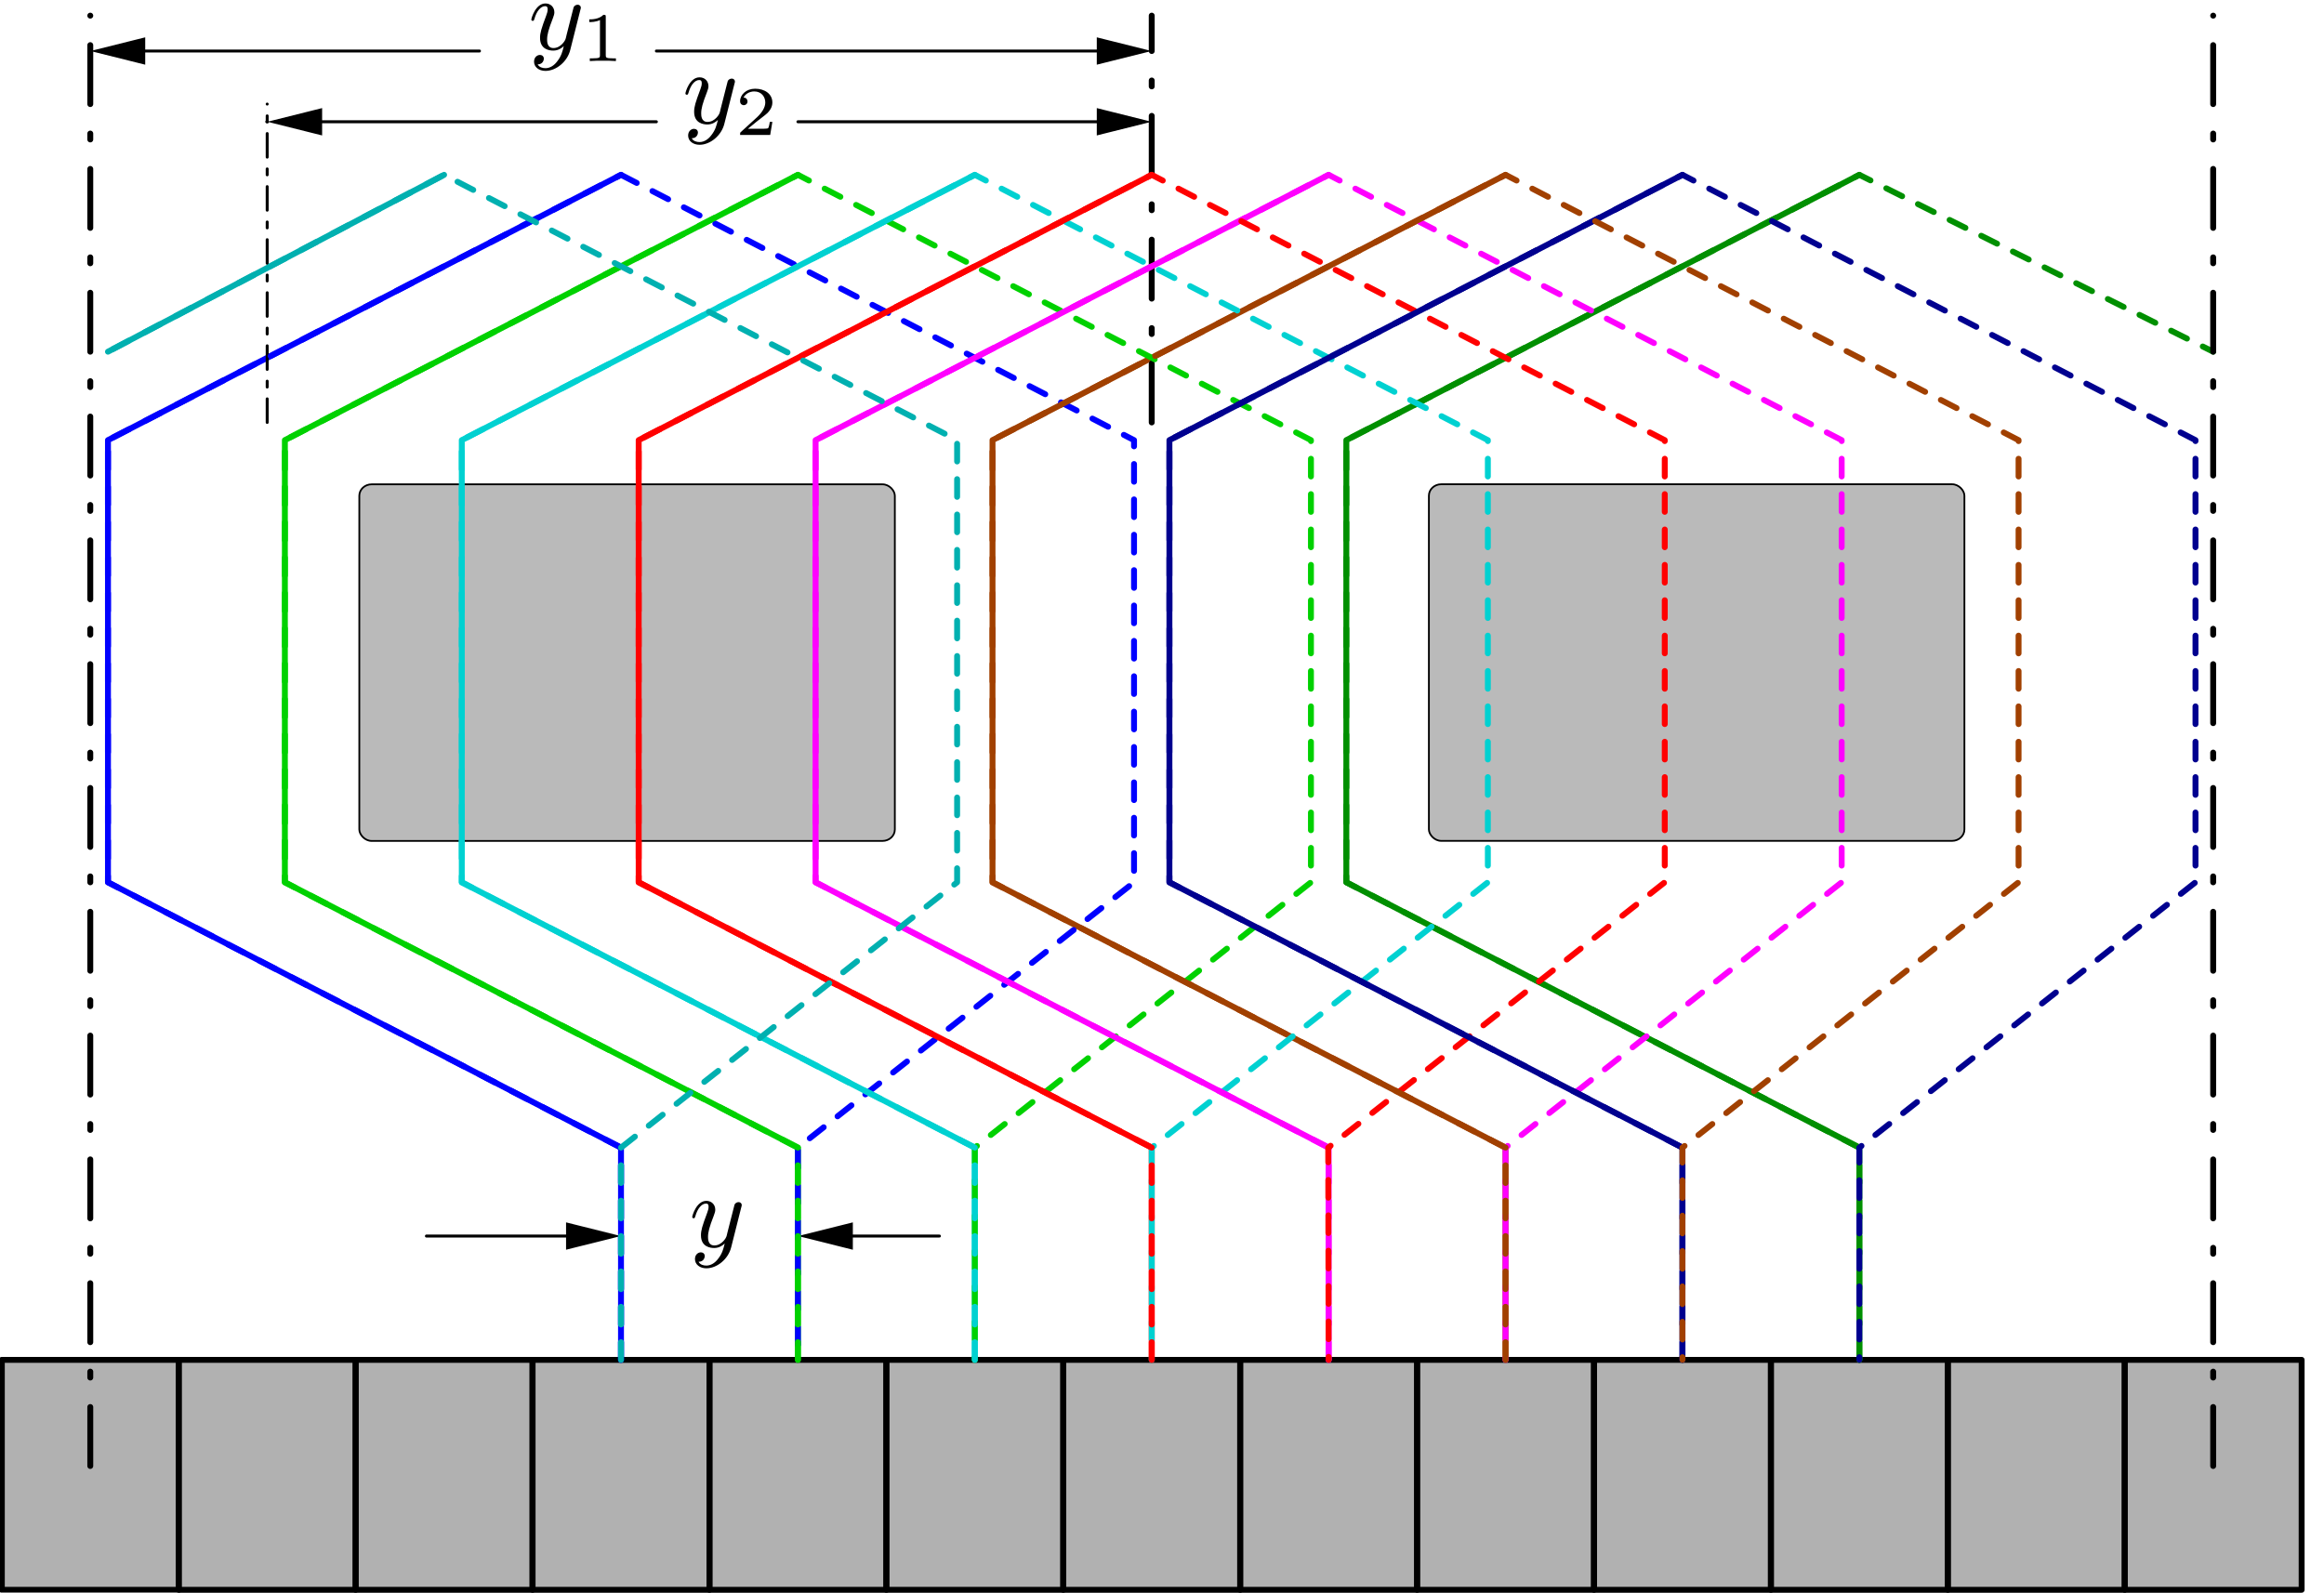 <?xml version="1.0" encoding="UTF-8" standalone="no"?>
<!-- Created with Inkscape (http://www.inkscape.org/) -->

<svg
   width="104.263mm"
   height="71.464mm"
   viewBox="0 0 104.263 71.464"
   version="1.1"
   id="svg1"
   inkscape:version="1.3.2 (091e20e, 2023-11-25, custom)"
   sodipodi:docname="Lap_winding_distances.svg"
   xmlns:inkscape="http://www.inkscape.org/namespaces/inkscape"
   xmlns:sodipodi="http://sodipodi.sourceforge.net/DTD/sodipodi-0.dtd"
   xmlns="http://www.w3.org/2000/svg"
   xmlns:svg="http://www.w3.org/2000/svg">
  <sodipodi:namedview
     id="namedview1"
     pagecolor="#505050"
     bordercolor="#eeeeee"
     borderopacity="1"
     inkscape:showpageshadow="0"
     inkscape:pageopacity="0"
     inkscape:pagecheckerboard="0"
     inkscape:deskcolor="#505050"
     inkscape:document-units="mm"
     inkscape:zoom="2.9102682"
     inkscape:cx="168.19756"
     inkscape:cy="132.11841"
     inkscape:window-width="2560"
     inkscape:window-height="1351"
     inkscape:window-x="2551"
     inkscape:window-y="-9"
     inkscape:window-maximized="1"
     inkscape:current-layer="layer1" />
  <defs
     id="defs1">
    <clipPath
       clipPathUnits="userSpaceOnUse"
       id="clipPath3">
      <path
         d="M 0,0 H 394 V 258 H 0 Z"
         transform="matrix(10,0,0,10,0,-3.1249999e-5)"
         id="path3" />
    </clipPath>
    <clipPath
       clipPathUnits="userSpaceOnUse"
       id="clipPath4">
      <path
         d="M 0,0 H 394 V 258 H 0 Z"
         transform="matrix(10,0,0,10,0,-3.1249999e-5)"
         id="path4" />
    </clipPath>
    <clipPath
       clipPathUnits="userSpaceOnUse"
       id="clipPath5">
      <path
         d="M 0,0 H 394 V 258 H 0 Z"
         transform="matrix(1,0,0,-1,-3.586,3.591)"
         id="path5" />
    </clipPath>
    <clipPath
       clipPathUnits="userSpaceOnUse"
       id="clipPath6">
      <path
         d="M 0,0 H 394 V 258 H 0 Z"
         transform="matrix(10,0,0,10,0,-3.1249999e-5)"
         id="path6" />
    </clipPath>
    <clipPath
       clipPathUnits="userSpaceOnUse"
       id="clipPath7">
      <path
         d="M 0,0 H 394 V 258 H 0 Z"
         transform="matrix(10,0,0,10,0,-3.1249999e-5)"
         id="path7" />
    </clipPath>
    <clipPath
       clipPathUnits="userSpaceOnUse"
       id="clipPath8">
      <path
         d="M 0,0 H 394 V 258 H 0 Z"
         transform="matrix(10,0,0,10,0,-3.1249999e-5)"
         id="path8" />
    </clipPath>
    <clipPath
       clipPathUnits="userSpaceOnUse"
       id="clipPath9">
      <path
         d="M 0,0 H 394 V 258 H 0 Z"
         transform="matrix(10,0,0,10,0,-3.1249999e-5)"
         id="path9" />
    </clipPath>
    <clipPath
       clipPathUnits="userSpaceOnUse"
       id="clipPath10">
      <path
         d="M 0,0 H 394 V 258 H 0 Z"
         transform="matrix(10,0,0,10,0,-3.1249999e-5)"
         id="path10" />
    </clipPath>
    <clipPath
       clipPathUnits="userSpaceOnUse"
       id="clipPath11">
      <path
         d="M 0,0 H 394 V 258 H 0 Z"
         transform="matrix(10,0,0,10,0,-3.1249999e-5)"
         id="path11" />
    </clipPath>
    <clipPath
       clipPathUnits="userSpaceOnUse"
       id="clipPath12">
      <path
         d="M 0,0 H 394 V 258 H 0 Z"
         transform="matrix(10,0,0,10,0,-3.1249999e-5)"
         id="path12" />
    </clipPath>
    <clipPath
       clipPathUnits="userSpaceOnUse"
       id="clipPath13">
      <path
         d="M 0,0 H 394 V 258 H 0 Z"
         transform="matrix(10,0,0,10,0,-3.1249999e-5)"
         id="path13" />
    </clipPath>
    <clipPath
       clipPathUnits="userSpaceOnUse"
       id="clipPath14">
      <path
         d="M 0,0 H 394 V 258 H 0 Z"
         transform="matrix(10,0,0,10,0,-3.1249999e-5)"
         id="path14" />
    </clipPath>
    <clipPath
       clipPathUnits="userSpaceOnUse"
       id="clipPath15">
      <path
         d="M 0,0 H 394 V 258 H 0 Z"
         transform="matrix(10,0,0,10,0,-3.1249999e-5)"
         id="path15" />
    </clipPath>
    <clipPath
       clipPathUnits="userSpaceOnUse"
       id="clipPath16">
      <path
         d="M 0,0 H 394 V 258 H 0 Z"
         transform="matrix(10,0,0,10,0,-3.1249999e-5)"
         id="path16" />
    </clipPath>
    <clipPath
       clipPathUnits="userSpaceOnUse"
       id="clipPath17">
      <path
         d="M 0,0 H 394 V 258 H 0 Z"
         transform="matrix(10,0,0,10,0,-3.1249999e-5)"
         id="path17" />
    </clipPath>
    <clipPath
       clipPathUnits="userSpaceOnUse"
       id="clipPath18">
      <path
         d="M 0,0 H 394 V 258 H 0 Z"
         transform="matrix(10,0,0,10,0,-3.1249999e-5)"
         id="path18" />
    </clipPath>
    <clipPath
       clipPathUnits="userSpaceOnUse"
       id="clipPath19">
      <path
         d="M 0,0 H 394 V 258 H 0 Z"
         transform="matrix(10,0,0,10,0,-3.1249999e-5)"
         id="path19" />
    </clipPath>
    <clipPath
       clipPathUnits="userSpaceOnUse"
       id="clipPath20">
      <path
         d="M 0,0 H 394 V 258 H 0 Z"
         transform="matrix(10,0,0,10,0,-3.1249999e-5)"
         id="path20" />
    </clipPath>
    <clipPath
       clipPathUnits="userSpaceOnUse"
       id="clipPath21">
      <path
         d="M 0,0 H 394 V 258 H 0 Z"
         transform="matrix(10,0,0,10,0,-3.1249999e-5)"
         id="path21" />
    </clipPath>
    <clipPath
       clipPathUnits="userSpaceOnUse"
       id="clipPath22">
      <path
         d="M 0,0 H 394 V 258 H 0 Z"
         transform="matrix(10,0,0,10,0,-3.1249999e-5)"
         id="path22" />
    </clipPath>
    <clipPath
       clipPathUnits="userSpaceOnUse"
       id="clipPath23">
      <path
         d="M 0,0 H 394 V 258 H 0 Z"
         transform="matrix(10,0,0,10,0,-3.1249999e-5)"
         id="path23" />
    </clipPath>
    <clipPath
       clipPathUnits="userSpaceOnUse"
       id="clipPath24">
      <path
         d="M 0,0 H 394 V 258 H 0 Z"
         transform="matrix(10,0,0,10,0,-3.1249999e-5)"
         id="path24" />
    </clipPath>
    <clipPath
       clipPathUnits="userSpaceOnUse"
       id="clipPath25">
      <path
         d="M 0,0 H 394 V 258 H 0 Z"
         transform="matrix(10,0,0,10,0,-3.1249999e-5)"
         id="path25" />
    </clipPath>
    <clipPath
       clipPathUnits="userSpaceOnUse"
       id="clipPath26">
      <path
         d="M 0,0 H 394 V 258 H 0 Z"
         transform="matrix(10,0,0,10,0,-3.1249999e-5)"
         id="path26" />
    </clipPath>
    <clipPath
       clipPathUnits="userSpaceOnUse"
       id="clipPath27">
      <path
         d="M 0,0 H 394 V 258 H 0 Z"
         transform="matrix(10,0,0,10,0,-3.1249999e-5)"
         id="path27" />
    </clipPath>
    <clipPath
       clipPathUnits="userSpaceOnUse"
       id="clipPath28">
      <path
         d="M 0,0 H 394 V 258 H 0 Z"
         transform="matrix(10,0,0,10,0,-3.1249999e-5)"
         id="path28" />
    </clipPath>
    <clipPath
       clipPathUnits="userSpaceOnUse"
       id="clipPath29">
      <path
         d="M 0,0 H 394 V 258 H 0 Z"
         transform="matrix(10,0,0,10,0,-3.1249999e-5)"
         id="path29" />
    </clipPath>
    <clipPath
       clipPathUnits="userSpaceOnUse"
       id="clipPath30">
      <path
         d="M 0,0 H 394 V 258 H 0 Z"
         transform="matrix(10,0,0,10,0,-3.1249999e-5)"
         id="path30" />
    </clipPath>
    <clipPath
       clipPathUnits="userSpaceOnUse"
       id="clipPath31">
      <path
         d="M 0,0 H 394 V 258 H 0 Z"
         transform="matrix(10,0,0,10,0,-3.1249999e-5)"
         id="path31" />
    </clipPath>
    <clipPath
       clipPathUnits="userSpaceOnUse"
       id="clipPath32">
      <path
         d="M 0,0 H 394 V 258 H 0 Z"
         transform="matrix(10,0,0,10,0,-3.1249999e-5)"
         id="path32" />
    </clipPath>
    <clipPath
       clipPathUnits="userSpaceOnUse"
       id="clipPath33">
      <path
         d="M 0,0 H 394 V 258 H 0 Z"
         transform="matrix(10,0,0,10,0,-3.1249999e-5)"
         id="path33" />
    </clipPath>
    <clipPath
       clipPathUnits="userSpaceOnUse"
       id="clipPath34">
      <path
         d="M 0,0 H 3940 V 2580 H 0 Z m 2081.14,2506.37 v -8.82 l -90.07,-14.48 v 37.79 z"
         transform="translate(0,-3.1249999e-5)"
         clip-rule="evenodd"
         id="path34" />
    </clipPath>
    <clipPath
       clipPathUnits="userSpaceOnUse"
       id="clipPath35">
      <path
         d="M 0,0 H 394 V 258 H 0 Z"
         transform="matrix(10,0,0,10,0,-3.1249999e-5)"
         id="path35" />
    </clipPath>
    <clipPath
       clipPathUnits="userSpaceOnUse"
       id="clipPath36">
      <path
         d="M 0,0 H 3940 V 2580 H 0 Z m 371.598,2497.55 v 8.82 l 90.074,14.49 v -37.79 z"
         transform="translate(0,-3.1249999e-5)"
         clip-rule="evenodd"
         id="path36" />
    </clipPath>
    <clipPath
       clipPathUnits="userSpaceOnUse"
       id="clipPath37">
      <path
         d="M 0,0 H 394 V 258 H 0 Z"
         transform="matrix(10,0,0,10,0,-3.1249999e-5)"
         id="path37" />
    </clipPath>
    <clipPath
       clipPathUnits="userSpaceOnUse"
       id="clipPath38">
      <path
         d="M 0,0 H 3940 V 2580 H 0 Z m 2081.14,2392.99 v -8.82 l -90.07,-14.49 v 37.8 z"
         transform="translate(0,-3.1249999e-5)"
         clip-rule="evenodd"
         id="path38" />
    </clipPath>
    <clipPath
       clipPathUnits="userSpaceOnUse"
       id="clipPath39">
      <path
         d="M 0,0 H 394 V 258 H 0 Z"
         transform="matrix(10,0,0,10,0,-3.1249999e-5)"
         id="path39" />
    </clipPath>
    <clipPath
       clipPathUnits="userSpaceOnUse"
       id="clipPath40">
      <path
         d="M 0,0 H 3940 V 2580 H 0 Z m 655.051,2384.17 v 8.82 l 90.074,14.49 v -37.8 z"
         transform="translate(0,-3.1249999e-5)"
         clip-rule="evenodd"
         id="path40" />
    </clipPath>
    <clipPath
       clipPathUnits="userSpaceOnUse"
       id="clipPath41">
      <path
         d="M 0,0 H 394 V 258 H 0 Z"
         transform="matrix(10,0,0,10,0,-3.1249999e-5)"
         id="path41" />
    </clipPath>
    <clipPath
       clipPathUnits="userSpaceOnUse"
       id="clipPath42">
      <path
         d="M 0,0 H 394 V 258 H 0 Z"
         transform="matrix(10,0,0,10,0,-3.1249999e-5)"
         id="path42" />
    </clipPath>
    <clipPath
       clipPathUnits="userSpaceOnUse"
       id="clipPath43">
      <path
         d="M 0,0 H 3940 V 2580 H 0 Z m 1230.78,607.223 v -8.817 l -90.08,-14.488 v 37.793 z"
         transform="translate(0,-3.1249999e-5)"
         clip-rule="evenodd"
         id="path43" />
    </clipPath>
    <clipPath
       clipPathUnits="userSpaceOnUse"
       id="clipPath44">
      <path
         d="M 0,0 H 394 V 258 H 0 Z"
         transform="matrix(10,0,0,10,0,-3.1249999e-5)"
         id="path44" />
    </clipPath>
    <clipPath
       clipPathUnits="userSpaceOnUse"
       id="clipPath45">
      <path
         d="M 0,0 H 3940 V 2580 H 0 Z m 1505.42,598.406 v 8.817 l 90.07,14.488 v -37.793 z"
         transform="translate(0,-3.1249999e-5)"
         clip-rule="evenodd"
         id="path45" />
    </clipPath>
    <clipPath
       clipPathUnits="userSpaceOnUse"
       id="clipPath46">
      <path
         d="M 0,0 H 394 V 258 H 0 Z"
         transform="matrix(10,0,0,10,0,-3.1249999e-5)"
         id="path46" />
    </clipPath>
    <clipPath
       clipPathUnits="userSpaceOnUse"
       id="clipPath47">
      <path
         d="M 0,0 H 394 V 258 H 0 Z"
         transform="matrix(10,0,0,10,0,-3.1249999e-5)"
         id="path47" />
    </clipPath>
    <clipPath
       clipPathUnits="userSpaceOnUse"
       id="clipPath48">
      <path
         d="M 0,0 H 394 V 258 H 0 Z"
         transform="matrix(10,0,0,10,0,-3.1249999e-5)"
         id="path48" />
    </clipPath>
    <clipPath
       clipPathUnits="userSpaceOnUse"
       id="clipPath49">
      <path
         d="M 0,0 H 394 V 258 H 0 Z"
         transform="matrix(10,0,0,10,0,-3.1249999e-5)"
         id="path49" />
    </clipPath>
    <clipPath
       clipPathUnits="userSpaceOnUse"
       id="clipPath50">
      <path
         d="M 0,0 H 394 V 258 H 0 Z"
         transform="matrix(10,0,0,10,0,-3.1249999e-5)"
         id="path50" />
    </clipPath>
    <clipPath
       clipPathUnits="userSpaceOnUse"
       id="clipPath51">
      <path
         d="M 0,0 H 394 V 258 H 0 Z"
         transform="matrix(10,0,0,10,0,-3.1249999e-5)"
         id="path51" />
    </clipPath>
    <clipPath
       clipPathUnits="userSpaceOnUse"
       id="clipPath52">
      <path
         d="M 0,0 H 394 V 258 H 0 Z"
         transform="matrix(10,0,0,10,0,-3.1249999e-5)"
         id="path52" />
    </clipPath>
    <clipPath
       clipPathUnits="userSpaceOnUse"
       id="clipPath53">
      <path
         d="M 0,0 H 394 V 258 H 0 Z"
         transform="matrix(10,0,0,10,0,-3.1249999e-5)"
         id="path53" />
    </clipPath>
    <clipPath
       clipPathUnits="userSpaceOnUse"
       id="clipPath54">
      <path
         d="M 0,0 H 394 V 258 H 0 Z"
         transform="matrix(10,0,0,10,0,-3.1249999e-5)"
         id="path54" />
    </clipPath>
    <clipPath
       clipPathUnits="userSpaceOnUse"
       id="clipPath55">
      <path
         d="M 0,0 H 394 V 258 H 0 Z"
         transform="matrix(1,0,0,-1,-111.299,247.362)"
         id="path55" />
    </clipPath>
    <clipPath
       clipPathUnits="userSpaceOnUse"
       id="clipPath21-5">
      <path
         d="M 0,0 H 394 V 258 H 0 Z"
         transform="matrix(10,0,0,10,0,-3.1249999e-5)"
         id="path21-4" />
    </clipPath>
    <clipPath
       clipPathUnits="userSpaceOnUse"
       id="clipPath47-4">
      <path
         d="M 0,0 H 394 V 258 H 0 Z"
         transform="matrix(10,0,0,10,0,-3.1249999e-5)"
         id="path47-8" />
    </clipPath>
    <clipPath
       clipPathUnits="userSpaceOnUse"
       id="clipPath48-4">
      <path
         d="M 0,0 H 394 V 258 H 0 Z"
         transform="matrix(10,0,0,10,0,-3.1249999e-5)"
         id="path48-1" />
    </clipPath>
    <clipPath
       clipPathUnits="userSpaceOnUse"
       id="clipPath24-2">
      <path
         d="M 0,0 H 394 V 258 H 0 Z"
         transform="matrix(10,0,0,10,0,-3.1249999e-5)"
         id="path24-8" />
    </clipPath>
    <clipPath
       clipPathUnits="userSpaceOnUse"
       id="clipPath27-7">
      <path
         d="M 0,0 H 394 V 258 H 0 Z"
         transform="matrix(10,0,0,10,0,-3.1249999e-5)"
         id="path27-2" />
    </clipPath>
    <clipPath
       clipPathUnits="userSpaceOnUse"
       id="clipPath50-2">
      <path
         d="M 0,0 H 394 V 258 H 0 Z"
         transform="matrix(10,0,0,10,0,-3.1249999e-5)"
         id="path50-6" />
    </clipPath>
    <clipPath
       clipPathUnits="userSpaceOnUse"
       id="clipPath30-0">
      <path
         d="M 0,0 H 394 V 258 H 0 Z"
         transform="matrix(10,0,0,10,0,-3.1249999e-5)"
         id="path30-6" />
    </clipPath>
    <clipPath
       clipPathUnits="userSpaceOnUse"
       id="clipPath31-8">
      <path
         d="M 0,0 H 394 V 258 H 0 Z"
         transform="matrix(10,0,0,10,0,-3.1249999e-5)"
         id="path31-6" />
    </clipPath>
    <clipPath
       clipPathUnits="userSpaceOnUse"
       id="clipPath32-6">
      <path
         d="M 0,0 H 394 V 258 H 0 Z"
         transform="matrix(10,0,0,10,0,-3.1249999e-5)"
         id="path32-2" />
    </clipPath>
  </defs>
  <g
     inkscape:label="Ebene 1"
     inkscape:groupmode="layer"
     id="layer1"
     transform="translate(-44.219,-120.234)">
    <rect
       style="display:inline;fill:#bababa;fill-opacity:1;fill-rule:evenodd;stroke:#000000;stroke-width:0.079;stroke-linecap:square;stroke-dasharray:none;stroke-dashoffset:0;stroke-opacity:1"
       id="rect26-0"
       width="24.026"
       height="16.002"
       x="108.324"
       y="141.964"
       ry="0.514"
       rx="0.553"
       inkscape:transform-center-x="93.431196"
       inkscape:transform-center-y="-3.4162776" />
    <rect
       style="display:inline;fill:#bababa;fill-opacity:1;fill-rule:evenodd;stroke:#000000;stroke-width:0.079;stroke-linecap:square;stroke-dasharray:none;stroke-dashoffset:0;stroke-opacity:1"
       id="rect26-0-7"
       width="24.026"
       height="16.002"
       x="60.339"
       y="141.967"
       ry="0.514"
       rx="0.553"
       inkscape:transform-center-x="93.431196"
       inkscape:transform-center-y="-3.4162776" />
    <path
       d="m 234.277,35.906 h 3684.91 v 368.492 H 234.277 Z"
       style="fill:#b1b1b1;fill-opacity:1;fill-rule:evenodd;stroke:none"
       transform="matrix(0.028,0,0,-0.028,37.741,192.578)"
       clip-path="url(#clipPath4)"
       id="path57" />
    <path
       d="m 234.277,35.906 h 283.457 v 368.492 H 234.277 Z"
       style="fill:none;stroke:#000000;stroke-width:9.448;stroke-linecap:round;stroke-linejoin:round;stroke-miterlimit:10;stroke-dasharray:none;stroke-opacity:1"
       transform="matrix(0.028,0,0,-0.028,37.741,192.578)"
       clip-path="url(#clipPath8)"
       id="path61" />
    <path
       d="m 517.734,35.906 h 283.453 v 368.492 H 517.734 Z"
       style="fill:none;stroke:#000000;stroke-width:9.448;stroke-linecap:round;stroke-linejoin:round;stroke-miterlimit:10;stroke-dasharray:none;stroke-opacity:1"
       transform="matrix(0.028,0,0,-0.028,37.741,192.578)"
       clip-path="url(#clipPath9)"
       id="path62" />
    <path
       d="m 801.188,35.906 h 283.457 v 368.492 H 801.188 Z"
       style="fill:none;stroke:#000000;stroke-width:9.448;stroke-linecap:round;stroke-linejoin:round;stroke-miterlimit:10;stroke-dasharray:none;stroke-opacity:1"
       transform="matrix(0.028,0,0,-0.028,37.741,192.578)"
       clip-path="url(#clipPath10)"
       id="path63" />
    <path
       d="m 1084.64,35.906 h 283.453 v 368.492 H 1084.64 Z"
       style="fill:none;stroke:#000000;stroke-width:9.448;stroke-linecap:round;stroke-linejoin:round;stroke-miterlimit:10;stroke-dasharray:none;stroke-opacity:1"
       transform="matrix(0.028,0,0,-0.028,37.741,192.578)"
       clip-path="url(#clipPath11)"
       id="path64" />
    <path
       d="m 1368.1,35.906 h 283.457 v 368.492 H 1368.1 Z"
       style="fill:none;stroke:#000000;stroke-width:9.448;stroke-linecap:round;stroke-linejoin:round;stroke-miterlimit:10;stroke-dasharray:none;stroke-opacity:1"
       transform="matrix(0.028,0,0,-0.028,37.741,192.578)"
       clip-path="url(#clipPath12)"
       id="path65" />
    <path
       d="m 1651.55,35.906 h 283.453 v 368.492 H 1651.55 Z"
       style="fill:none;stroke:#000000;stroke-width:9.448;stroke-linecap:round;stroke-linejoin:round;stroke-miterlimit:10;stroke-dasharray:none;stroke-opacity:1"
       transform="matrix(0.028,0,0,-0.028,37.741,192.578)"
       clip-path="url(#clipPath13)"
       id="path66" />
    <path
       d="m 1935.01,35.906 h 283.457 v 368.492 H 1935.01 Z"
       style="fill:none;stroke:#000000;stroke-width:9.448;stroke-linecap:round;stroke-linejoin:round;stroke-miterlimit:10;stroke-dasharray:none;stroke-opacity:1"
       transform="matrix(0.028,0,0,-0.028,37.741,192.578)"
       clip-path="url(#clipPath14)"
       id="path67" />
    <path
       d="m 2218.46,35.906 h 283.453 v 368.492 H 2218.46 Z"
       style="fill:none;stroke:#000000;stroke-width:9.448;stroke-linecap:round;stroke-linejoin:round;stroke-miterlimit:10;stroke-dasharray:none;stroke-opacity:1"
       transform="matrix(0.028,0,0,-0.028,37.741,192.578)"
       clip-path="url(#clipPath15)"
       id="path68" />
    <path
       d="m 2501.92,35.906 h 283.457 v 368.492 H 2501.92 Z"
       style="fill:none;stroke:#000000;stroke-width:9.448;stroke-linecap:round;stroke-linejoin:round;stroke-miterlimit:10;stroke-dasharray:none;stroke-opacity:1"
       transform="matrix(0.028,0,0,-0.028,37.741,192.578)"
       clip-path="url(#clipPath16)"
       id="path69" />
    <path
       d="m 2785.38,35.906 h 283.453 v 368.492 H 2785.38 Z"
       style="fill:none;stroke:#000000;stroke-width:9.448;stroke-linecap:round;stroke-linejoin:round;stroke-miterlimit:10;stroke-dasharray:none;stroke-opacity:1"
       transform="matrix(0.028,0,0,-0.028,37.741,192.578)"
       clip-path="url(#clipPath17)"
       id="path70" />
    <path
       d="m 3068.83,35.906 h 283.453 v 368.492 H 3068.83 Z"
       style="fill:none;stroke:#000000;stroke-width:9.448;stroke-linecap:round;stroke-linejoin:round;stroke-miterlimit:10;stroke-dasharray:none;stroke-opacity:1"
       transform="matrix(0.028,0,0,-0.028,37.741,192.578)"
       clip-path="url(#clipPath18)"
       id="path71" />
    <path
       d="m 3352.28,35.906 h 283.457 v 368.492 H 3352.28 Z"
       style="fill:none;stroke:#000000;stroke-width:9.448;stroke-linecap:round;stroke-linejoin:round;stroke-miterlimit:10;stroke-dasharray:none;stroke-opacity:1"
       transform="matrix(0.028,0,0,-0.028,37.741,192.578)"
       clip-path="url(#clipPath19)"
       id="path72" />
    <path
       d="m 3635.74,35.906 h 283.453 v 368.492 H 3635.74 Z"
       style="fill:none;stroke:#000000;stroke-width:9.448;stroke-linecap:round;stroke-linejoin:round;stroke-miterlimit:10;stroke-dasharray:none;stroke-opacity:1"
       transform="matrix(0.028,0,0,-0.028,37.741,192.578)"
       clip-path="url(#clipPath20)"
       id="path73" />
    <path
       d="M 1226.37,404.398 V 744.543 L 404.352,1169.73 v 708.63 l 822.018,425.19"
       style="fill:none;stroke:#0000ff;stroke-width:9.448;stroke-linecap:round;stroke-linejoin:round;stroke-miterlimit:10;stroke-dasharray:none;stroke-opacity:1"
       transform="matrix(0.028,0,0,-0.028,37.741,192.578)"
       clip-path="url(#clipPath21-5)"
       id="path74-5"
       sodipodi:nodetypes="ccccc" />
    <path
       d="m 2359.56,744.543 h 1.26"
       style="fill:none;stroke:#ff0000;stroke-width:9.448;stroke-linecap:round;stroke-linejoin:round;stroke-miterlimit:10;stroke-dasharray:none;stroke-opacity:1"
       transform="matrix(0.028,0,0,-0.028,37.741,192.578)"
       clip-path="url(#clipPath25)"
       id="path78" />
    <path
       d="m 3210.55,404.398 v 340.145 l -822.01,425.187 v 708.63 l 822.01,425.19 566.91,-283.46"
       style="fill:none;stroke:#008f00;stroke-width:9.448;stroke-linecap:round;stroke-linejoin:round;stroke-miterlimit:10;stroke-dasharray:28.346, 28.346;stroke-dashoffset:0;stroke-opacity:1"
       transform="matrix(0.028,0,0,-0.028,37.741,192.578)"
       clip-path="url(#clipPath31)"
       id="path84" />
    <path
       d="m 3210.55,404.398 v 340.145 l -822.01,425.187 v 708.63 l 822.01,425.19"
       style="fill:none;stroke:#008f00;stroke-width:9.448;stroke-linecap:round;stroke-linejoin:round;stroke-miterlimit:10;stroke-dasharray:none;stroke-opacity:1"
       transform="matrix(0.028,0,0,-0.028,37.741,192.578)"
       clip-path="url(#clipPath31-8)"
       id="path84-4"
       sodipodi:nodetypes="ccccc" />
    <path
       d="M 942.914,2303.55 404.352,2020.09"
       style="fill:none;stroke:#00b0b0;stroke-width:9.448;stroke-linecap:round;stroke-linejoin:round;stroke-miterlimit:10;stroke-dasharray:none;stroke-opacity:1"
       transform="matrix(0.028,0,0,-0.028,37.741,192.578)"
       clip-path="url(#clipPath32-6)"
       id="path85-8"
       sodipodi:nodetypes="cc" />
    <path
       d="m 659.461,1906.71 v 510.22"
       style="fill:none;stroke:#000000;stroke-width:4.724;stroke-linecap:round;stroke-linejoin:round;stroke-miterlimit:10;stroke-dasharray:37.794, 18.897, 9.448, 18.897;stroke-dashoffset:0;stroke-opacity:1"
       transform="matrix(0.028,0,0,-0.028,37.741,192.578)"
       clip-path="url(#clipPath33)"
       id="path86" />
    <path
       d="m 1283.06,2501.96 h 793.67"
       style="fill:none;stroke:#000000;stroke-width:4.724;stroke-linecap:round;stroke-linejoin:round;stroke-miterlimit:10;stroke-dasharray:none;stroke-opacity:1"
       transform="matrix(0.028,0,0,-0.028,37.741,192.578)"
       clip-path="url(#clipPath34)"
       id="path87" />
    <path
       d="m 1991.07,2483.07 75.59,18.89 -75.59,18.9 z"
       style="fill:#000000;fill-opacity:1;fill-rule:evenodd;stroke:#000000;stroke-width:4.724;stroke-linecap:butt;stroke-linejoin:miter;stroke-miterlimit:10;stroke-dasharray:none;stroke-opacity:1"
       transform="matrix(0.028,0,0,-0.028,37.741,192.578)"
       clip-path="url(#clipPath35)"
       id="path88" />
    <path
       d="M 999.605,2501.96 H 376.004"
       style="fill:none;stroke:#000000;stroke-width:4.724;stroke-linecap:round;stroke-linejoin:round;stroke-miterlimit:10;stroke-dasharray:none;stroke-opacity:1"
       transform="matrix(0.028,0,0,-0.028,37.741,192.578)"
       clip-path="url(#clipPath36)"
       id="path89" />
    <path
       d="m 461.672,2520.86 -75.59,-18.9 75.59,-18.89 z"
       style="fill:#000000;fill-opacity:1;fill-rule:evenodd;stroke:#000000;stroke-width:4.724;stroke-linecap:butt;stroke-linejoin:miter;stroke-miterlimit:10;stroke-dasharray:none;stroke-opacity:1"
       transform="matrix(0.028,0,0,-0.028,37.741,192.578)"
       clip-path="url(#clipPath37)"
       id="path90" />
    <path
       d="m 1509.82,2388.58 h 566.91"
       style="fill:none;stroke:#000000;stroke-width:4.724;stroke-linecap:round;stroke-linejoin:round;stroke-miterlimit:10;stroke-dasharray:none;stroke-opacity:1"
       transform="matrix(0.028,0,0,-0.028,37.741,192.578)"
       clip-path="url(#clipPath38)"
       id="path91" />
    <path
       d="m 1991.07,2369.68 75.59,18.9 -75.59,18.9 z"
       style="fill:#000000;fill-opacity:1;fill-rule:evenodd;stroke:#000000;stroke-width:4.724;stroke-linecap:butt;stroke-linejoin:miter;stroke-miterlimit:10;stroke-dasharray:none;stroke-opacity:1"
       transform="matrix(0.028,0,0,-0.028,37.741,192.578)"
       clip-path="url(#clipPath39)"
       id="path92" />
    <path
       d="M 1283.06,2388.58 H 659.461"
       style="fill:none;stroke:#000000;stroke-width:4.724;stroke-linecap:round;stroke-linejoin:round;stroke-miterlimit:10;stroke-dasharray:none;stroke-opacity:1"
       transform="matrix(0.028,0,0,-0.028,37.741,192.578)"
       clip-path="url(#clipPath40)"
       id="path93" />
    <path
       d="m 745.125,2407.48 -75.586,-18.9 75.586,-18.9 z"
       style="fill:#000000;fill-opacity:1;fill-rule:evenodd;stroke:#000000;stroke-width:4.724;stroke-linecap:butt;stroke-linejoin:miter;stroke-miterlimit:10;stroke-dasharray:none;stroke-opacity:1"
       transform="matrix(0.028,0,0,-0.028,37.741,192.578)"
       clip-path="url(#clipPath41)"
       id="path94" />
    <path
       d="m 658.832,2388.58 h 1.258"
       style="fill:none;stroke:#000000;stroke-width:4.724;stroke-linecap:round;stroke-linejoin:round;stroke-miterlimit:10;stroke-dasharray:none;stroke-opacity:1"
       transform="matrix(0.028,0,0,-0.028,37.741,192.578)"
       clip-path="url(#clipPath42)"
       id="path95" />
    <path
       d="m 914.57,602.816 h 311.8"
       style="fill:none;stroke:#000000;stroke-width:4.724;stroke-linecap:round;stroke-linejoin:round;stroke-miterlimit:10;stroke-dasharray:none;stroke-opacity:1"
       transform="matrix(0.028,0,0,-0.028,37.741,192.578)"
       clip-path="url(#clipPath43)"
       id="path96" />
    <path
       d="m 1140.7,583.918 75.59,18.898 -75.59,18.895 z"
       style="fill:#000000;fill-opacity:1;fill-rule:evenodd;stroke:#000000;stroke-width:4.724;stroke-linecap:butt;stroke-linejoin:miter;stroke-miterlimit:10;stroke-dasharray:none;stroke-opacity:1"
       transform="matrix(0.028,0,0,-0.028,37.741,192.578)"
       clip-path="url(#clipPath44)"
       id="path97" />
    <path
       d="M 1736.59,602.816 H 1509.82"
       style="fill:none;stroke:#000000;stroke-width:4.724;stroke-linecap:round;stroke-linejoin:round;stroke-miterlimit:10;stroke-dasharray:none;stroke-opacity:1"
       transform="matrix(0.028,0,0,-0.028,37.741,192.578)"
       clip-path="url(#clipPath45)"
       id="path98" />
    <path
       d="m 1595.49,621.711 -75.59,-18.895 75.59,-18.898 z"
       style="fill:#000000;fill-opacity:1;fill-rule:evenodd;stroke:#000000;stroke-width:4.724;stroke-linecap:butt;stroke-linejoin:miter;stroke-miterlimit:10;stroke-dasharray:none;stroke-opacity:1"
       transform="matrix(0.028,0,0,-0.028,37.741,192.578)"
       clip-path="url(#clipPath46)"
       id="path99" />
    <path
       d="M 1509.82,404.398 V 744.543 L 687.805,1169.73 v 708.63 l 822.015,425.19"
       style="fill:none;stroke:#00d100;stroke-width:9.448;stroke-linecap:round;stroke-linejoin:round;stroke-miterlimit:10;stroke-dasharray:none;stroke-opacity:1"
       transform="matrix(0.028,0,0,-0.028,37.741,192.578)"
       clip-path="url(#clipPath47-4)"
       id="path100-5"
       sodipodi:nodetypes="ccccc" />
    <path
       d="m 2643.64,404.398 v 340.145 l -822.01,425.187 v 708.63 l 822.01,425.19"
       style="fill:none;stroke:#a14000;stroke-width:9.448;stroke-linecap:round;stroke-linejoin:round;stroke-miterlimit:10;stroke-dasharray:none;stroke-opacity:1"
       transform="matrix(0.028,0,0,-0.028,37.741,192.578)"
       clip-path="url(#clipPath50-2)"
       id="path103-8"
       sodipodi:nodetypes="ccccc" />
    <path
       d="M 376.004,234.324 V 2558.66"
       style="fill:none;stroke:#000000;stroke-width:9.448;stroke-linecap:round;stroke-linejoin:round;stroke-miterlimit:10;stroke-dasharray:94.485, 47.242, 9.448, 47.242;stroke-dashoffset:0;stroke-opacity:1"
       transform="matrix(0.028,0,0,-0.028,37.741,192.578)"
       clip-path="url(#clipPath52)"
       id="path105" />
    <path
       d="m 2076.73,1906.71 v 651.95"
       style="fill:none;stroke:#000000;stroke-width:9.448;stroke-linecap:round;stroke-linejoin:round;stroke-miterlimit:10;stroke-dasharray:94.485, 47.242, 9.448, 47.242;stroke-dashoffset:0;stroke-opacity:1"
       transform="matrix(0.028,0,0,-0.028,37.741,192.578)"
       clip-path="url(#clipPath53)"
       id="path106" />
    <path
       d="M 3777.46,234.324 V 2558.66"
       style="fill:none;stroke:#000000;stroke-width:9.448;stroke-linecap:round;stroke-linejoin:round;stroke-miterlimit:10;stroke-dasharray:94.485, 47.242, 9.448, 47.242;stroke-dashoffset:0;stroke-opacity:1"
       transform="matrix(0.028,0,0,-0.028,37.741,192.578)"
       clip-path="url(#clipPath54)"
       id="path107" />
    <path
       d="M 1226.37,404.398 V 744.543 L 404.352,1169.73 v 708.63 l 822.018,425.19 m 0,0 822.02,-425.19 V 1169.73 L 1509.82,744.543 V 404.398"
       style="fill:none;stroke:#0000ff;stroke-width:9.448;stroke-linecap:round;stroke-linejoin:round;stroke-miterlimit:10;stroke-dasharray:28.346, 28.346;stroke-dashoffset:0;stroke-opacity:1"
       transform="matrix(0.028,0,0,-0.028,37.741,192.578)"
       clip-path="url(#clipPath21)"
       id="path74"
       sodipodi:nodetypes="cccccccccc" />
    <path
       d="M 1793.28,404.398 V 744.543 L 971.262,1169.73 v 708.63 l 822.018,425.19"
       style="fill:none;stroke:#00d1d1;stroke-width:9.448;stroke-linecap:round;stroke-linejoin:round;stroke-miterlimit:10;stroke-dasharray:none;stroke-opacity:1"
       transform="matrix(0.028,0,0,-0.028,37.741,192.578)"
       clip-path="url(#clipPath48-4)"
       id="path101-2"
       sodipodi:nodetypes="ccccc" />
    <path
       d="M 1509.82,404.398 V 744.543 L 687.805,1169.73 v 708.63 l 822.015,425.19 822.02,-425.19 V 1169.73 L 1793.28,744.543 V 404.398"
       style="fill:none;stroke:#00d100;stroke-width:9.448;stroke-linecap:round;stroke-linejoin:round;stroke-miterlimit:10;stroke-dasharray:28.346, 28.346;stroke-dashoffset:0;stroke-opacity:1"
       transform="matrix(0.028,0,0,-0.028,37.741,192.578)"
       clip-path="url(#clipPath47)"
       id="path100"
       sodipodi:nodetypes="ccccccccc" />
    <path
       d="m 2076.73,404.398 v 340.145 l -822.02,425.187 v 708.63 l 822.02,425.19"
       style="fill:none;stroke:#ff0000;stroke-width:9.448;stroke-linecap:round;stroke-linejoin:round;stroke-miterlimit:10;stroke-dasharray:none;stroke-opacity:1"
       transform="matrix(0.028,0,0,-0.028,37.741,192.578)"
       clip-path="url(#clipPath24-2)"
       id="path77-8"
       sodipodi:nodetypes="ccccc" />
    <path
       d="M 1793.28,404.398 V 744.543 L 971.262,1169.73 v 708.63 l 822.018,425.19 822.02,-425.19 v -708.63 l -538.57,-425.187 0.01,-340.145"
       style="fill:none;stroke:#00d1d1;stroke-width:9.448;stroke-linecap:round;stroke-linejoin:round;stroke-miterlimit:10;stroke-dasharray:28.346, 28.346;stroke-dashoffset:0;stroke-opacity:1"
       transform="matrix(0.028,0,0,-0.028,37.741,192.578)"
       clip-path="url(#clipPath48)"
       id="path101"
       sodipodi:nodetypes="ccccccccc" />
    <path
       d="m 2360.19,404.398 v 340.145 l -822.02,425.187 v 708.63 l 822.02,425.19 822.02,-425.19 v -708.63 l -538.57,-425.187 0.01,-340.145"
       style="fill:none;stroke:#ff00ff;stroke-width:9.448;stroke-linecap:round;stroke-linejoin:round;stroke-miterlimit:10;stroke-dasharray:28.346, 28.346;stroke-dashoffset:0;stroke-opacity:1"
       transform="matrix(0.028,0,0,-0.028,37.741,192.578)"
       clip-path="url(#clipPath27)"
       id="path80"
       sodipodi:nodetypes="ccccccccc" />
    <path
       d="m 2360.19,404.398 v 340.145 l -822.02,425.187 v 708.63 l 822.02,425.19"
       style="fill:none;stroke:#ff00ff;stroke-width:9.448;stroke-linecap:round;stroke-linejoin:round;stroke-miterlimit:10;stroke-dasharray:none;stroke-opacity:1"
       transform="matrix(0.028,0,0,-0.028,37.741,192.578)"
       clip-path="url(#clipPath27-7)"
       id="path80-6"
       sodipodi:nodetypes="ccccc" />
    <path
       d="m 2076.73,404.398 v 340.145 l -822.02,425.187 v 708.63 l 822.02,425.19 822.02,-425.19 v -708.63 l -539.19,-425.187 0.626,-340.145"
       style="fill:none;stroke:#ff0000;stroke-width:9.448;stroke-linecap:round;stroke-linejoin:round;stroke-miterlimit:10;stroke-dasharray:28.346, 28.346;stroke-dashoffset:0;stroke-opacity:1"
       transform="matrix(0.028,0,0,-0.028,37.741,192.578)"
       clip-path="url(#clipPath24)"
       id="path77"
       sodipodi:nodetypes="ccccccccc" />
    <path
       d="m 2927.1,404.398 v 340.145 l -822.02,425.187 v 708.63 l 822.02,425.19 822.02,-425.19 V 1169.73 L 3210.55,744.543 V 404.398"
       style="fill:none;stroke:#00008f;stroke-width:9.448;stroke-linecap:round;stroke-linejoin:round;stroke-miterlimit:10;stroke-dasharray:28.346, 28.346;stroke-dashoffset:0;stroke-opacity:1"
       transform="matrix(0.028,0,0,-0.028,37.741,192.578)"
       clip-path="url(#clipPath30)"
       id="path83"
       sodipodi:nodetypes="ccccccccc" />
    <path
       d="m 2927.1,404.398 v 340.145 l -822.02,425.187 v 708.63 l 822.02,425.19"
       style="fill:none;stroke:#00008f;stroke-width:9.448;stroke-linecap:round;stroke-linejoin:round;stroke-miterlimit:10;stroke-dasharray:none;stroke-opacity:1"
       transform="matrix(0.028,0,0,-0.028,37.741,192.578)"
       clip-path="url(#clipPath30-0)"
       id="path83-6"
       sodipodi:nodetypes="ccccc" />
    <path
       d="m 2643.64,404.398 v 340.145 l -822.01,425.187 v 708.63 l 822.01,425.19 822.02,-425.19 v -708.63 l -538.56,-425.187 0.01,-340.145"
       style="fill:none;stroke:#a14000;stroke-width:9.448;stroke-linecap:round;stroke-linejoin:round;stroke-miterlimit:10;stroke-dasharray:28.346, 28.346;stroke-dashoffset:0;stroke-opacity:1"
       transform="matrix(0.028,0,0,-0.028,37.741,192.578)"
       clip-path="url(#clipPath50)"
       id="path103"
       sodipodi:nodetypes="ccccccccc" />
    <path
       d="M 1226.367,404.398 V 744.543 l 538.56,425.187 v 708.63 L 942.914,2303.55 404.352,2020.09"
       style="fill:none;stroke:#00b0b0;stroke-width:9.448;stroke-linecap:round;stroke-linejoin:round;stroke-miterlimit:10;stroke-dasharray:28.346, 28.346;stroke-dashoffset:0;stroke-opacity:1"
       transform="matrix(0.028,0,0,-0.028,37.741,192.578)"
       clip-path="url(#clipPath32)"
       id="path85"
       sodipodi:nodetypes="cccccc" />
    <g
       inkscape:label=""
       transform="matrix(1.475,0,0,1.475,75.275,174.12)"
       id="g1"
       style="stroke-width:0.678">
      <g
         fill="#000000"
         fill-opacity="1"
         id="g2"
         transform="matrix(0.353,0,0,0.353,-0.797,-0.665)"
         style="stroke-width:0.678">
        <g
           id="use1"
           transform="translate(1.993,5.853)"
           style="stroke-width:0.678">
          <path
             d="M 4.5,-3.453 C 4.516,-3.5 4.531,-3.547 4.531,-3.609 c 0,-0.109 -0.078,-0.25 -0.281,-0.25 -0.109,0 -0.281,0.062 -0.344,0.234 C 3.891,-3.594 3.797,-3.219 3.75,-3.016 l -0.453,1.781 c -0.062,0.266 -0.062,0.281 -0.094,0.359 0,0.047 -0.375,0.75 -1.031,0.75 C 1.625,-0.125 1.625,-0.688 1.625,-0.859 c 0,-0.406 0.109,-0.844 0.5,-1.844 0.078,-0.219 0.125,-0.344 0.125,-0.5 0,-0.453 -0.328,-0.766 -0.766,-0.766 -0.859,0 -1.219,1.281 -1.219,1.391 0,0.078 0.062,0.109 0.125,0.109 0.094,0 0.109,-0.062 0.141,-0.172 0.188,-0.672 0.547,-1.094 0.922,-1.094 0.219,0 0.219,0.172 0.219,0.297 0,0.141 -0.047,0.312 -0.125,0.516 -0.422,1.125 -0.531,1.5 -0.531,1.922 0,1 0.812,1.094 1.141,1.094 0.438,0 0.75,-0.234 0.906,-0.391 C 2.953,0.156 2.859,0.562 2.5,1.016 2.234,1.375 1.875,1.609 1.484,1.609 1.234,1.609 0.938,1.531 0.812,1.281 1.281,1.281 1.344,0.875 1.344,0.797 1.344,0.594 1.203,0.469 1,0.469 c -0.203,0 -0.5,0.172 -0.5,0.578 0,0.469 0.422,0.797 0.984,0.797 0.906,0 1.891,-0.781 2.141,-1.828 z m 0,0"
             id="path2"
             style="stroke-width:0.678" />
        </g>
      </g>
    </g>
    <g
       inkscape:label=""
       transform="matrix(1.475,0,0,1.475,68.056,120.389)"
       id="g56"
       style="stroke-width:0.678">
      <g
         fill="#000000"
         fill-opacity="1"
         id="g3"
         transform="matrix(0.353,0,0,0.353,-0.797,-0.665)"
         style="stroke-width:0.678">
        <g
           id="use2"
           transform="translate(1.993,5.853)"
           style="stroke-width:0.678">
          <path
             d="M 4.5,-3.453 C 4.516,-3.5 4.531,-3.547 4.531,-3.609 c 0,-0.109 -0.078,-0.25 -0.281,-0.25 -0.109,0 -0.281,0.062 -0.344,0.234 C 3.891,-3.594 3.797,-3.219 3.75,-3.016 l -0.453,1.781 c -0.062,0.266 -0.062,0.281 -0.094,0.359 0,0.047 -0.375,0.75 -1.031,0.75 C 1.625,-0.125 1.625,-0.688 1.625,-0.859 c 0,-0.406 0.109,-0.844 0.5,-1.844 0.078,-0.219 0.125,-0.344 0.125,-0.5 0,-0.453 -0.328,-0.766 -0.766,-0.766 -0.859,0 -1.219,1.281 -1.219,1.391 0,0.078 0.062,0.109 0.125,0.109 0.094,0 0.109,-0.062 0.141,-0.172 0.188,-0.672 0.547,-1.094 0.922,-1.094 0.219,0 0.219,0.172 0.219,0.297 0,0.141 -0.047,0.312 -0.125,0.516 -0.422,1.125 -0.531,1.5 -0.531,1.922 0,1 0.812,1.094 1.141,1.094 0.438,0 0.75,-0.234 0.906,-0.391 C 2.953,0.156 2.859,0.562 2.5,1.016 2.234,1.375 1.875,1.609 1.484,1.609 1.234,1.609 0.938,1.531 0.812,1.281 1.281,1.281 1.344,0.875 1.344,0.797 1.344,0.594 1.203,0.469 1,0.469 c -0.203,0 -0.5,0.172 -0.5,0.578 0,0.469 0.422,0.797 0.984,0.797 0.906,0 1.891,-0.781 2.141,-1.828 z m 0,0"
             id="path1"
             style="stroke-width:0.678" />
        </g>
      </g>
      <g
         fill="#000000"
         fill-opacity="1"
         id="g4"
         transform="matrix(0.353,0,0,0.353,-0.797,-0.665)"
         style="stroke-width:0.678">
        <g
           id="use3"
           transform="translate(6.531,6.849)"
           style="stroke-width:0.678">
          <path
             d="m 2.141,-3.797 c 0,-0.188 -0.016,-0.188 -0.203,-0.188 -0.391,0.391 -1,0.391 -1.219,0.391 v 0.234 c 0.156,0 0.562,0 0.922,-0.172 v 3.016 c 0,0.203 0,0.281 -0.625,0.281 h -0.25 V 0 c 0.328,-0.031 0.797,-0.031 1.125,-0.031 0.328,0 0.797,0 1.125,0.031 v -0.234 h -0.25 c -0.625,0 -0.625,-0.078 -0.625,-0.281 z m 0,0"
             id="path56"
             style="stroke-width:0.678" />
        </g>
      </g>
    </g>
    <g
       inkscape:label=""
       transform="matrix(1.475,0,0,1.475,74.969,123.704)"
       id="g62"
       style="stroke-width:0.678">
      <g
         fill="#000000"
         fill-opacity="1"
         id="g59"
         transform="matrix(0.353,0,0,0.353,-0.797,-0.665)"
         style="stroke-width:0.678">
        <g
           id="g58"
           transform="translate(1.993,5.853)"
           style="stroke-width:0.678">
          <path
             d="M 4.5,-3.453 C 4.516,-3.5 4.531,-3.547 4.531,-3.609 c 0,-0.109 -0.078,-0.25 -0.281,-0.25 -0.109,0 -0.281,0.062 -0.344,0.234 C 3.891,-3.594 3.797,-3.219 3.75,-3.016 l -0.453,1.781 c -0.062,0.266 -0.062,0.281 -0.094,0.359 0,0.047 -0.375,0.75 -1.031,0.75 C 1.625,-0.125 1.625,-0.688 1.625,-0.859 c 0,-0.406 0.109,-0.844 0.5,-1.844 0.078,-0.219 0.125,-0.344 0.125,-0.5 0,-0.453 -0.328,-0.766 -0.766,-0.766 -0.859,0 -1.219,1.281 -1.219,1.391 0,0.078 0.062,0.109 0.125,0.109 0.094,0 0.109,-0.062 0.141,-0.172 0.188,-0.672 0.547,-1.094 0.922,-1.094 0.219,0 0.219,0.172 0.219,0.297 0,0.141 -0.047,0.312 -0.125,0.516 -0.422,1.125 -0.531,1.5 -0.531,1.922 0,1 0.812,1.094 1.141,1.094 0.438,0 0.75,-0.234 0.906,-0.391 C 2.953,0.156 2.859,0.562 2.5,1.016 2.234,1.375 1.875,1.609 1.484,1.609 1.234,1.609 0.938,1.531 0.812,1.281 1.281,1.281 1.344,0.875 1.344,0.797 1.344,0.594 1.203,0.469 1,0.469 c -0.203,0 -0.5,0.172 -0.5,0.578 0,0.469 0.422,0.797 0.984,0.797 0.906,0 1.891,-0.781 2.141,-1.828 z m 0,0"
             id="path58"
             style="stroke-width:0.678" />
        </g>
      </g>
      <g
         fill="#000000"
         fill-opacity="1"
         id="g61"
         transform="matrix(0.353,0,0,0.353,-0.797,-0.665)"
         style="stroke-width:0.678">
        <g
           id="g60"
           transform="translate(6.531,6.849)"
           style="stroke-width:0.678">
          <path
             d="M 3.219,-1.125 H 3 C 2.984,-1.031 2.922,-0.641 2.844,-0.578 2.797,-0.531 2.312,-0.531 2.219,-0.531 H 1.109 L 1.875,-1.156 C 2.078,-1.328 2.609,-1.703 2.797,-1.891 2.969,-2.062 3.219,-2.375 3.219,-2.797 c 0,-0.75 -0.672,-1.188 -1.484,-1.188 -0.766,0 -1.297,0.516 -1.297,1.078 0,0.297 0.25,0.344 0.312,0.344 0.156,0 0.328,-0.109 0.328,-0.328 C 1.078,-3.016 1,-3.219 0.734,-3.219 0.875,-3.516 1.234,-3.75 1.656,-3.75 c 0.625,0 0.953,0.469 0.953,0.953 0,0.422 -0.281,0.859 -0.688,1.25 L 0.5,-0.25 C 0.438,-0.188 0.438,-0.188 0.438,0 h 2.594 z m 0,0"
             id="path59"
             style="stroke-width:0.678" />
        </g>
      </g>
    </g>
  </g>
</svg>

